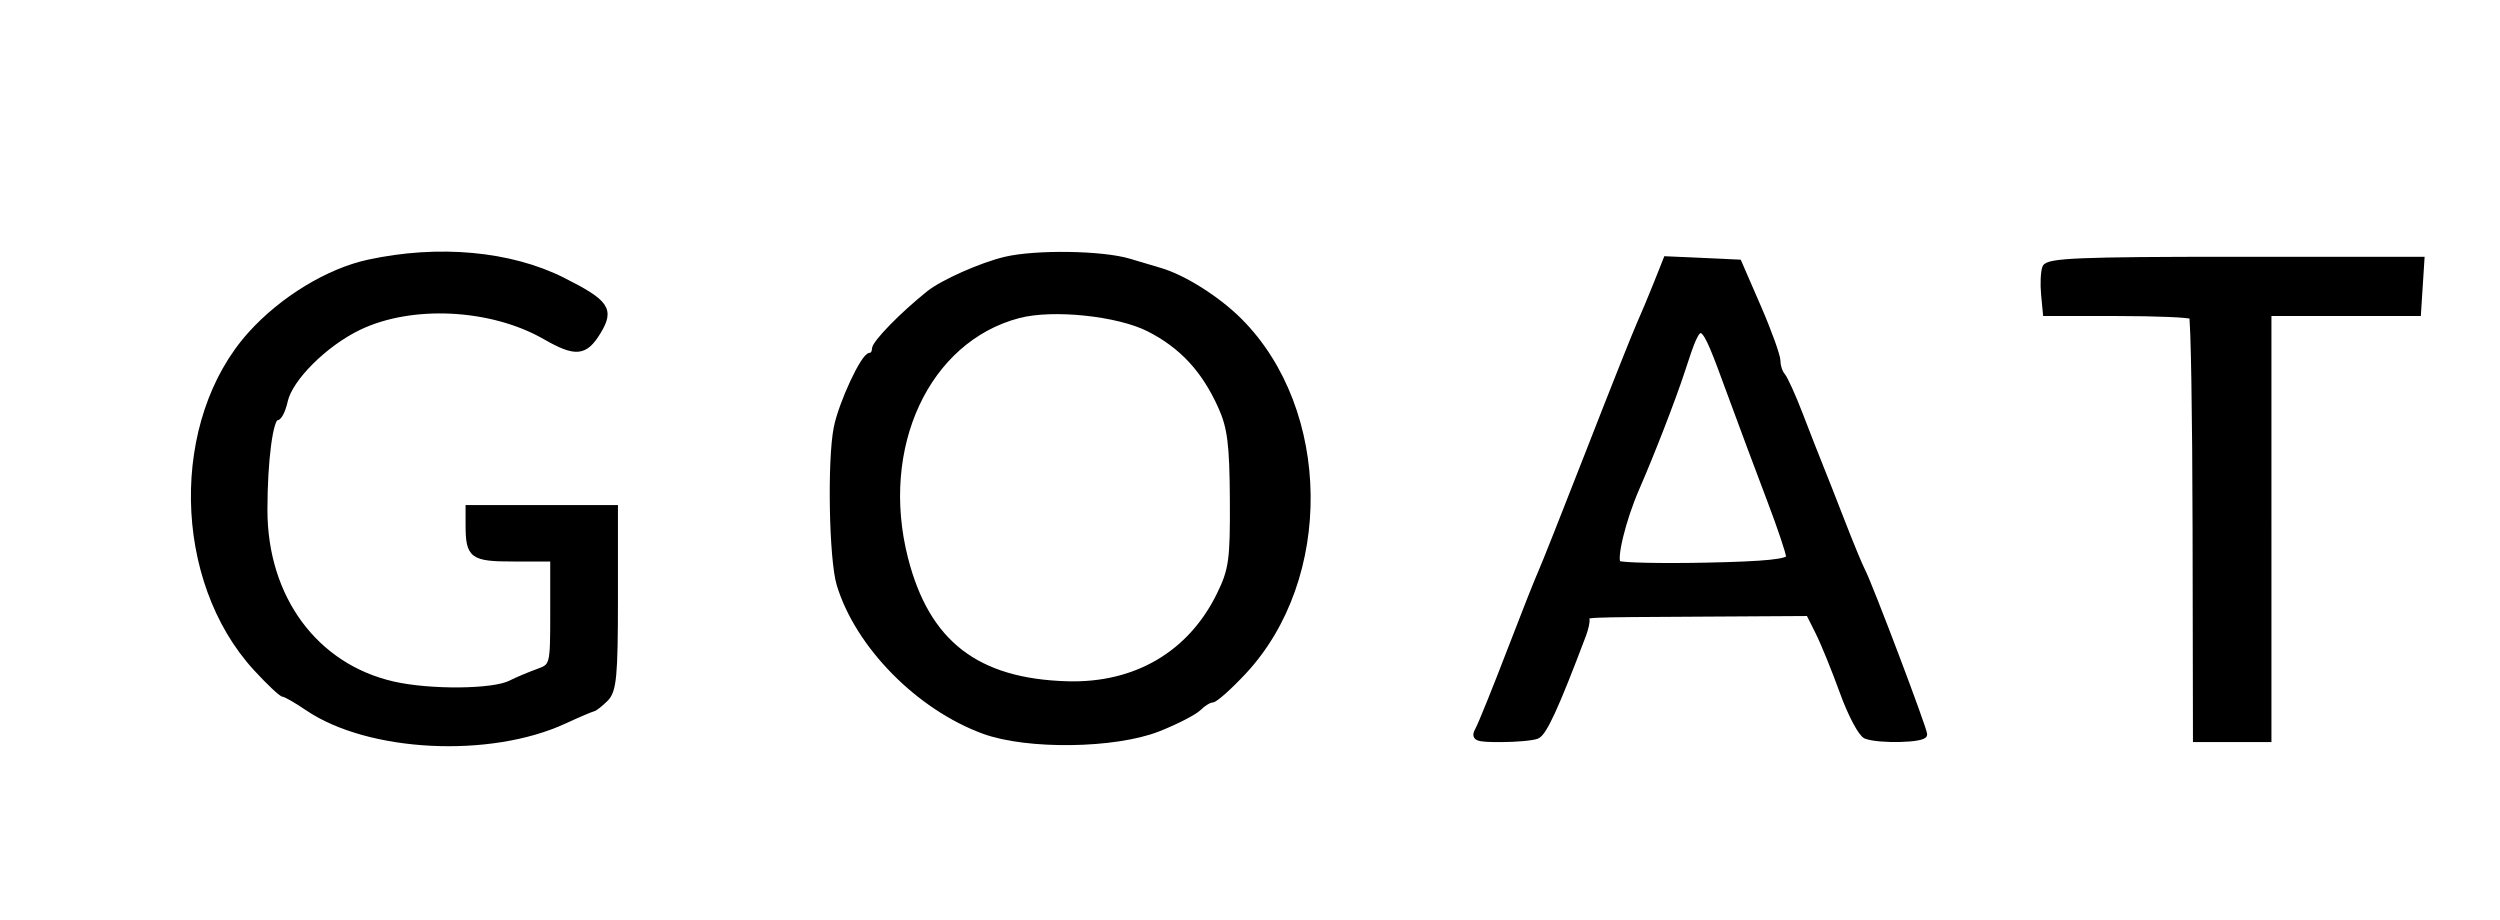 <?xml version="1.0" encoding="utf-8"?>
<!DOCTYPE svg PUBLIC "-//W3C//DTD SVG 20010904//EN" "http://www.w3.org/TR/2001/REC-SVG-20010904/DTD/svg10.dtd">
<svg version="1.0" xmlns="http://www.w3.org/2000/svg" width="443pt" height="163pt" viewBox="0 0 443 163" style="" preserveAspectRatio="xMidYMid meet">
<g fill="#000000FF" stroke="#000000FF">
<path d="M 178.146 45.997 C 173.927 46.994 167.084 50.029 164.618 51.998 C 159.951 55.723 155.000 60.792 155.000 61.845 C 155.000 62.480 154.640 63.000 154.199 63.000 C 153.044 63.000 149.099 71.471 148.236 75.806 C 147.083 81.596 147.404 99.076 148.745 103.531 C 152.009 114.371 162.813 125.347 174.363 129.559 C 182.071 132.370 197.583 132.153 205.251 129.126 C 208.414 127.877 211.644 126.213 212.429 125.428 C 213.215 124.643 214.278 124.000 214.792 124.000 C 215.306 124.000 217.808 121.775 220.351 119.055 C 235.827 102.511 235.494 72.750 219.655 56.869 C 215.774 52.977 209.680 49.133 205.500 47.939 C 204.950 47.782 202.516 47.057 200.091 46.327 C 195.329 44.894 183.564 44.717 178.146 45.997 M 203.620 58.287 C 209.463 61.271 213.378 65.496 216.321 71.992 C 217.995 75.690 218.375 78.658 218.431 88.500 C 218.493 99.294 218.254 101.000 216.049 105.482 C 210.925 115.894 201.240 121.563 189.159 121.223 C 173.046 120.769 164.242 113.963 160.415 99.000 C 155.350 79.197 164.219 60.155 180.500 55.877 C 186.566 54.283 198.142 55.490 203.620 58.287 "/></g>
<g fill="#000000FF" stroke="#000000FF">
<path d="M 293.544 50.207 C 292.604 52.568 291.230 55.850 290.490 57.500 C 289.750 59.150 285.724 69.275 281.545 80.000 C 277.365 90.725 273.528 100.400 273.018 101.500 C 272.509 102.600 270.019 108.900 267.485 115.500 C 264.951 122.100 262.452 128.288 261.930 129.250 C 261.087 130.808 261.523 131.000 265.910 131.000 C 268.619 131.000 271.511 130.741 272.336 130.424 C 273.596 129.941 275.745 125.259 280.562 112.500 C 280.978 111.400 281.246 110.163 281.159 109.750 C 280.965 108.834 279.609 108.898 302.000 108.766 L 320.500 108.657 322.212 112.078 C 323.153 113.960 325.090 118.724 326.516 122.664 C 327.942 126.604 329.796 130.092 330.636 130.414 C 332.979 131.313 341.000 131.110 341.000 130.151 C 341.000 129.183 331.337 103.649 330.023 101.145 C 329.548 100.240 327.938 96.350 326.447 92.500 C 324.955 88.650 323.185 84.150 322.514 82.500 C 321.842 80.850 320.257 76.800 318.991 73.500 C 317.724 70.200 316.308 67.073 315.844 66.550 C 315.380 66.028 315.000 64.865 315.000 63.967 C 315.000 63.069 313.453 58.771 311.561 54.417 L 308.123 46.500 301.687 46.207 L 295.251 45.914 293.544 50.207 M 306.489 69.500 C 308.506 75.000 311.697 83.550 313.581 88.500 C 315.465 93.450 317.005 98.039 317.003 98.699 C 317.001 99.561 312.910 99.982 302.399 100.199 C 294.368 100.364 287.340 100.215 286.780 99.867 C 285.833 99.279 287.565 92.121 290.014 86.500 C 292.756 80.208 296.419 70.749 298.091 65.648 C 301.391 55.574 301.383 55.570 306.489 69.500 "/></g>
<g fill="#000000FF" stroke="#000000FF">
<path d="M 65.270 46.513 C 58.169 48.056 50.034 53.007 44.456 59.180 C 30.593 74.525 31.025 102.789 45.363 118.406 C 47.683 120.933 49.880 123.000 50.246 123.000 C 50.612 123.000 52.534 124.101 54.517 125.447 C 65.337 132.789 86.746 133.876 100.000 127.756 C 102.475 126.613 104.757 125.638 105.071 125.589 C 105.386 125.540 106.398 124.745 107.321 123.821 C 108.754 122.389 109.000 119.784 109.000 106.071 L 109.000 90.000 96.000 90.000 L 83.000 90.000 83.000 92.918 C 83.000 98.530 83.627 99.000 91.107 99.000 L 98.000 99.000 98.000 108.525 C 98.000 118.007 97.988 118.054 95.250 119.045 C 93.738 119.593 91.590 120.503 90.479 121.067 C 87.375 122.643 76.169 122.742 69.652 121.252 C 55.841 118.094 46.889 105.946 46.889 90.364 C 46.889 81.639 47.890 74.000 49.034 74.000 C 49.478 74.000 50.133 72.673 50.489 71.050 C 51.363 67.069 57.510 60.935 63.551 58.015 C 72.906 53.492 87.058 54.196 96.588 59.657 C 102.014 62.767 103.655 62.616 105.981 58.791 C 108.380 54.846 107.529 53.603 99.737 49.672 C 90.435 44.979 77.700 43.812 65.270 46.513 "/></g>
<g fill="#000000FF" stroke="#000000FF">
<path d="M 362.398 47.405 C 362.102 48.177 362.003 50.315 362.180 52.155 L 362.500 55.500 375.163 55.500 C 382.127 55.500 388.080 55.753 388.391 56.062 C 388.703 56.371 388.987 73.359 389.024 93.812 L 389.091 131.000 395.545 131.000 L 402.000 131.000 402.000 93.250 L 401.999 55.500 415.250 55.500 L 428.500 55.500 428.805 50.750 L 429.110 46.000 396.023 46.000 C 368.532 46.000 362.846 46.238 362.398 47.405 "/></g>
</svg>

